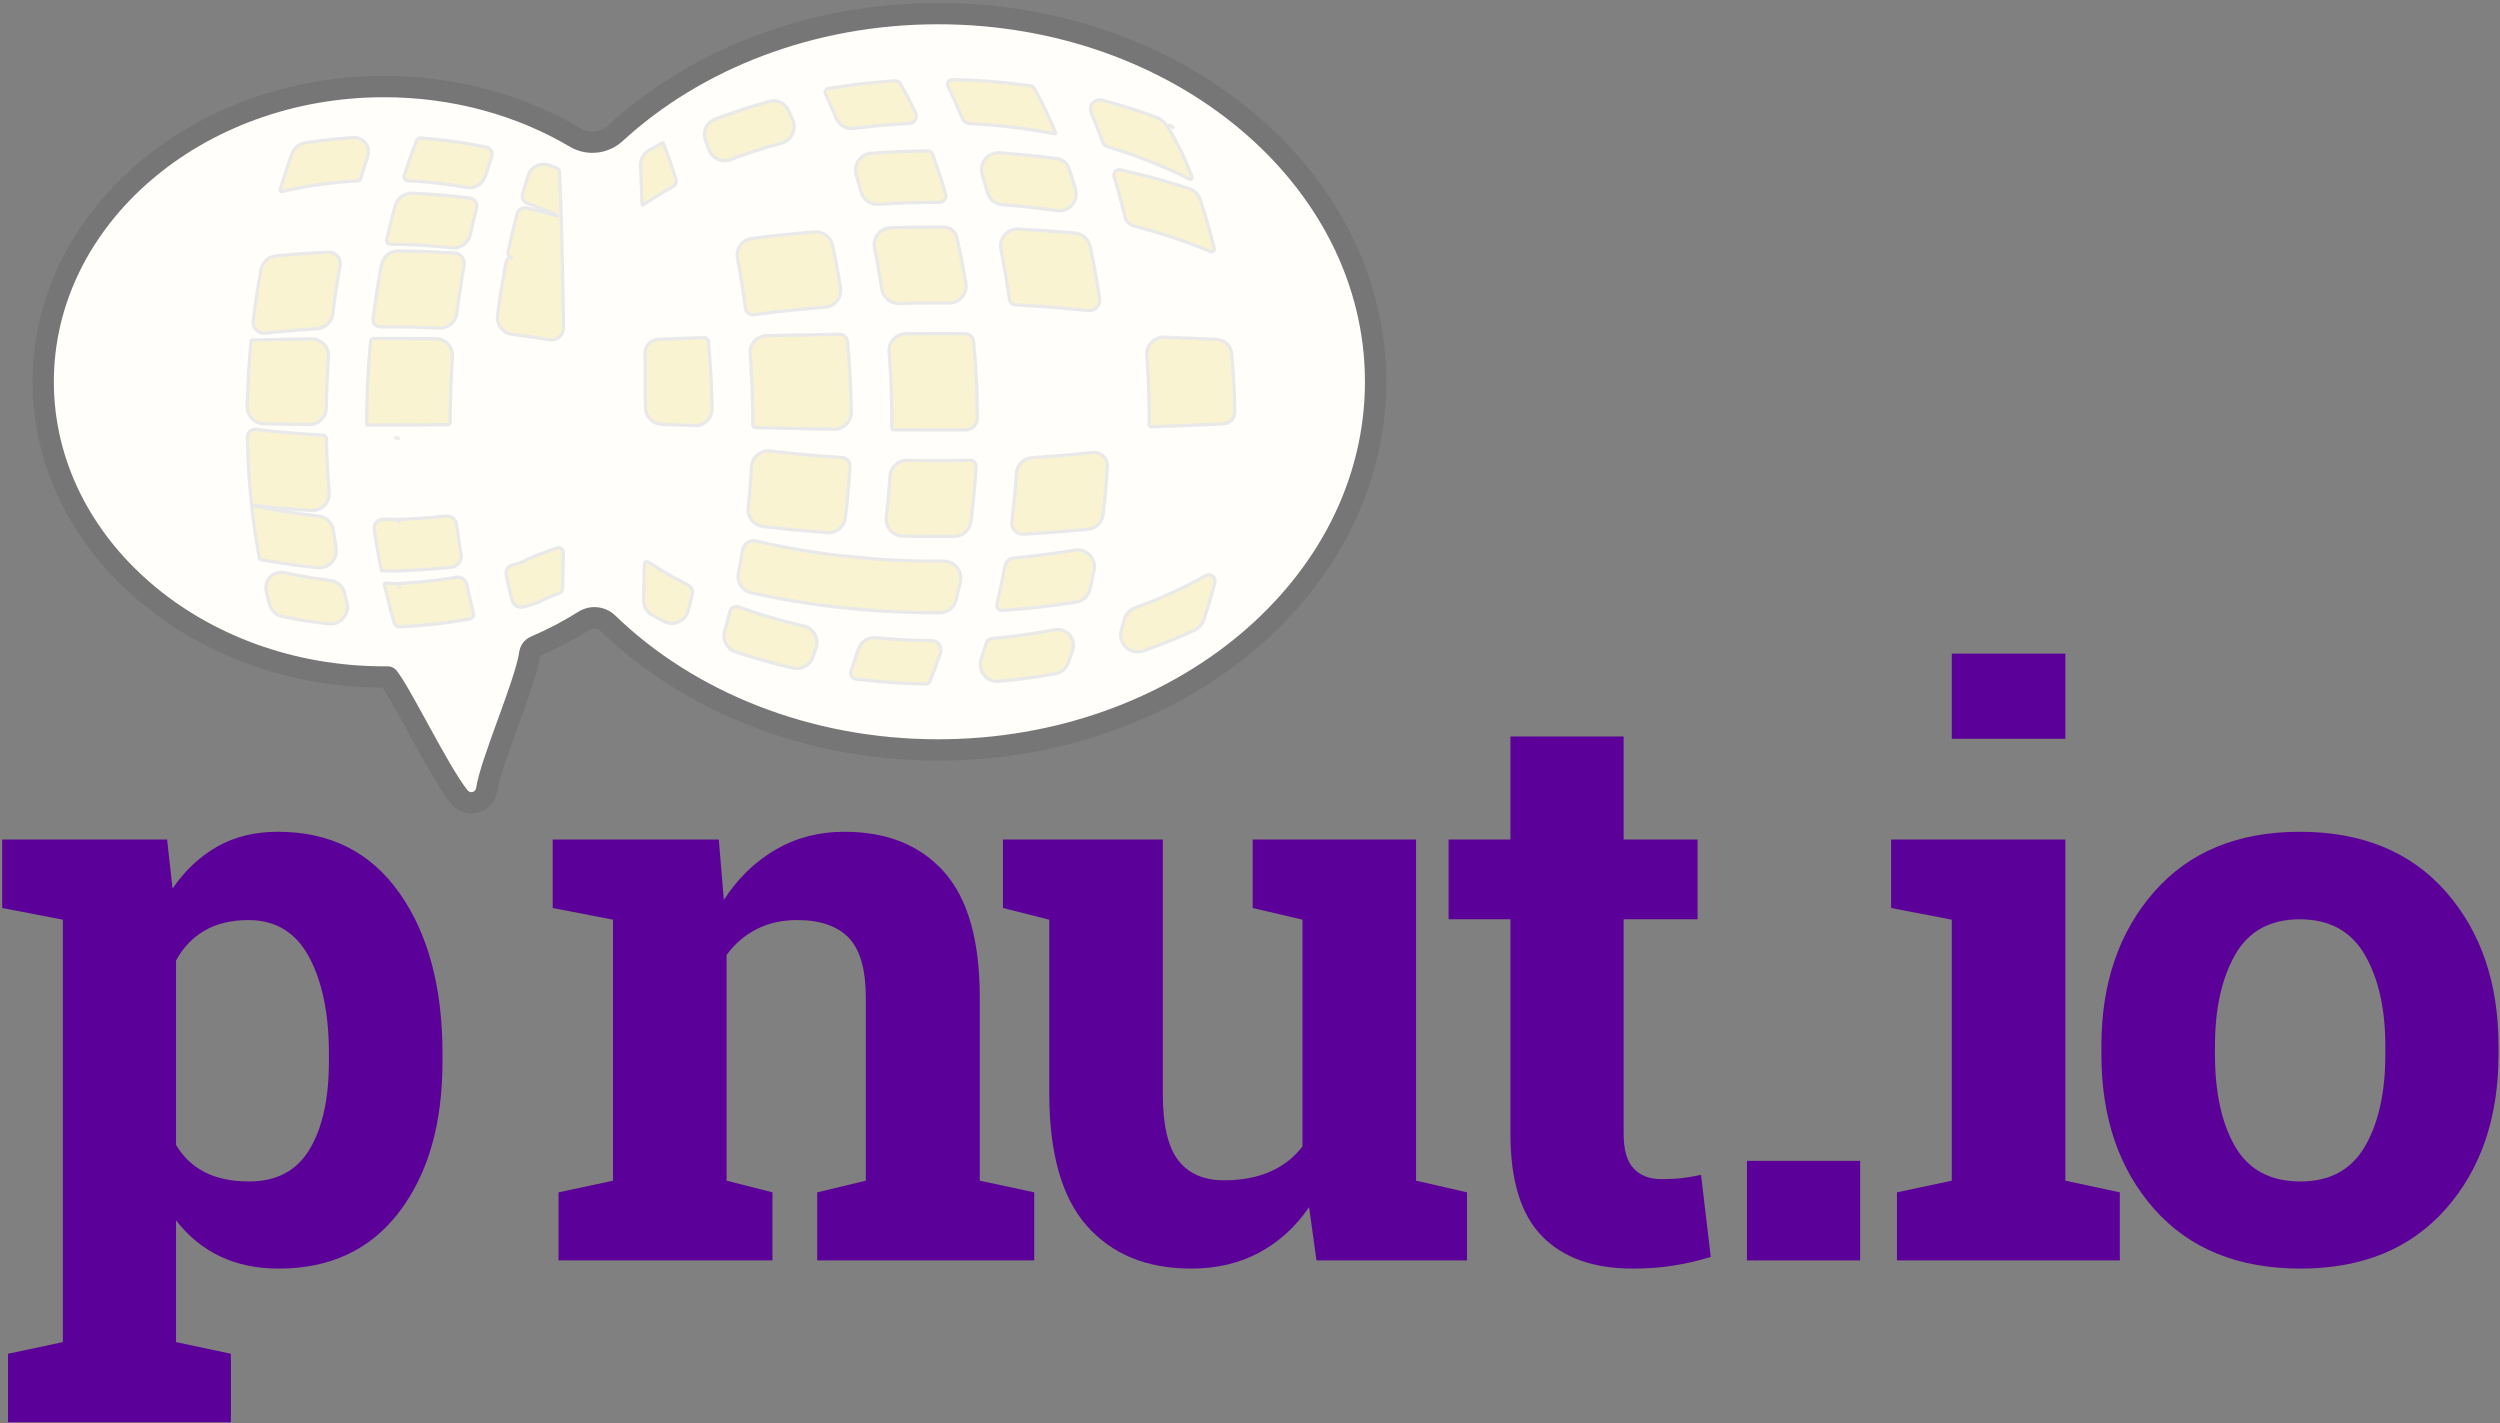 <?xml version="1.0" encoding="UTF-8" standalone="no"?><!DOCTYPE svg PUBLIC "-//W3C//DTD SVG 1.1//EN" "http://www.w3.org/Graphics/SVG/1.1/DTD/svg11.dtd"><svg width="100%" height="100%" viewBox="0 0 757 431" version="1.1" xmlns="http://www.w3.org/2000/svg" xmlns:xlink="http://www.w3.org/1999/xlink" xml:space="preserve" style="fill-rule:evenodd;clip-rule:evenodd;stroke-linecap:round;stroke-linejoin:round;stroke-miterlimit:1.5;"><rect x="0" y="0" width="757" height="431" fill="#808080" stroke="none"/><g><g><path d="M175.117,185.256c3.563,-2.275 8.225,-1.786 11.238,1.178c23.706,22.916 58.7,37.421 97.707,37.421c71.332,0 129.244,-48.506 129.244,-108.253c0,-59.746 -57.912,-108.253 -129.244,-108.253c-37.842,0 -71.907,13.652 -95.553,35.392c-4.381,4.012 -10.869,4.689 -15.984,1.669c-16.014,-9.454 -35.385,-14.968 -56.238,-14.968c-55.181,0 -99.981,38.607 -99.981,86.16c0,47.553 44.8,86.161 99.981,86.161c0.364,0 0.728,-0.002 1.091,-0.005c1.062,-0.01 2.068,0.473 2.725,1.306c4.526,5.744 15.307,28.42 21.476,36.248c0.362,0.46 0.963,0.659 1.527,0.508c0.565,-0.151 0.985,-0.625 1.069,-1.203c1.278,-8.821 11.797,-32.508 13.065,-41.271c0.296,-2.039 1.635,-3.776 3.532,-4.58c5.039,-2.157 9.835,-4.675 14.345,-7.51Z" style="fill:none;stroke:#767676;stroke-width:12.92px;"/><path d="M175.117,185.256c3.563,-2.275 8.225,-1.786 11.238,1.178c23.706,22.916 58.7,37.421 97.707,37.421c71.332,0 129.244,-48.506 129.244,-108.253c0,-59.746 -57.912,-108.253 -129.244,-108.253c-37.842,0 -71.907,13.652 -95.553,35.392c-4.381,4.012 -10.869,4.689 -15.984,1.669c-16.014,-9.454 -35.385,-14.968 -56.238,-14.968c-55.181,0 -99.981,38.607 -99.981,86.16c0,47.553 44.8,86.161 99.981,86.161c0.364,0 0.728,-0.002 1.091,-0.005c1.062,-0.01 2.068,0.473 2.725,1.306c4.526,5.744 15.307,28.42 21.476,36.248c0.362,0.46 0.963,0.659 1.527,0.508c0.565,-0.151 0.985,-0.625 1.069,-1.203c1.278,-8.821 11.797,-32.508 13.065,-41.271c0.296,-2.039 1.635,-3.776 3.532,-4.58c5.039,-2.157 9.835,-4.675 14.345,-7.51Z" style="fill:#fffefb;"/><g><path d="M265.272,193.1c-2.416,-0.247 -4.672,1.24 -5.398,3.558c-0.692,2.197 -1.421,4.383 -2.187,6.556c-0.184,0.518 -0.122,1.092 0.167,1.559c0.289,0.468 0.774,0.78 1.32,0.848c0,0 0,0 0,0c7.034,0.873 14.114,1.365 21.201,1.492c0.519,0.009 0.99,-0.304 1.183,-0.786c0,0 0,-0.001 0,-0.001c1.149,-2.87 2.225,-5.769 3.229,-8.692c0,-0.001 0,-0.001 0,-0.001c0.285,-0.83 0.154,-1.746 -0.352,-2.462c-0.506,-0.716 -1.326,-1.146 -2.203,-1.155c-0.272,-0.002 -0.544,-0.005 -0.816,-0.009c-5.391,-0.074 -10.779,-0.374 -16.144,-0.907Z" style="fill:#faf3d2;stroke:#e9e9e9;stroke-width:1px;stroke-linecap:butt;stroke-miterlimit:1.414;"/><path d="M297.098,199.622c-0.542,1.637 -0.223,3.437 0.849,4.787c1.072,1.35 2.752,2.069 4.469,1.912c1.762,-0.159 3.522,-0.342 5.278,-0.548c3.975,-0.468 7.935,-1.056 11.873,-1.769c1.787,-0.327 3.266,-1.577 3.886,-3.284c0.373,-1.026 0.736,-2.054 1.09,-3.086c0.079,-0.229 0.157,-0.458 0.234,-0.686c0.55,-1.618 0.197,-3.405 -0.926,-4.693c-1.122,-1.287 -2.845,-1.88 -4.522,-1.555c0,0 -0.001,0 -0.001,0c-6.271,1.214 -12.607,2.085 -18.971,2.631c0,0 0,0 0,0c-0.795,0.069 -1.468,0.614 -1.699,1.378c-0.5,1.644 -1.019,3.282 -1.56,4.913Z" style="fill:#faf3d2;stroke:#e9e9e9;stroke-width:1px;stroke-linecap:butt;stroke-miterlimit:1.414;"/><path d="M223.714,183.793c-0.552,-0.201 -1.163,-0.159 -1.682,0.115c-0.519,0.275 -0.897,0.757 -1.041,1.326c-0.355,1.405 -0.725,2.806 -1.109,4.203c-0.153,0.558 -0.309,1.115 -0.467,1.671c-0.742,2.62 0.699,5.362 3.278,6.237c0.281,0.096 0.563,0.191 0.846,0.285c4.847,1.621 9.768,3.022 14.739,4.214c0.627,0.151 1.255,0.298 1.884,0.442c2.537,0.582 5.107,-0.834 5.969,-3.29c0.16,-0.454 0.318,-0.908 0.474,-1.362c0.166,-0.486 0.331,-0.972 0.494,-1.459c0.459,-1.37 0.318,-2.87 -0.39,-4.129c-0.707,-1.26 -1.914,-2.162 -3.322,-2.483c-0.684,-0.155 -1.367,-0.314 -2.049,-0.478c-5.967,-1.431 -11.858,-3.187 -17.623,-5.292c-0.001,0 -0.001,0 -0.001,0Z" style="fill:#faf3d2;stroke:#e9e9e9;stroke-width:1px;stroke-linecap:butt;stroke-miterlimit:1.414;"/><path d="M339.533,190.892c-0.516,1.833 0.029,3.8 1.413,5.106c1.384,1.306 3.38,1.735 5.179,1.114c3.299,-1.142 6.564,-2.385 9.784,-3.734c1.978,-0.828 3.939,-1.697 5.881,-2.608c1.251,-0.589 2.21,-1.659 2.659,-2.967c1.275,-3.748 2.412,-7.543 3.414,-11.373c0.19,-0.735 -0.077,-1.513 -0.68,-1.975c-0.602,-0.463 -1.423,-0.52 -2.084,-0.146c-0.001,0 -0.001,0 -0.002,0c-6.1,3.455 -12.489,6.394 -19.045,8.874c-0.795,0.301 -1.593,0.595 -2.394,0.883c-1.581,0.568 -2.783,1.877 -3.214,3.501c-0.165,0.624 -0.334,1.248 -0.505,1.87c-0.133,0.486 -0.269,0.971 -0.406,1.455Z" style="fill:#faf3d2;stroke:#e9e9e9;stroke-width:1px;stroke-linecap:butt;stroke-miterlimit:1.414;"/><path d="M196.315,170.214c-0.233,-0.153 -0.531,-0.167 -0.777,-0.037c-0.247,0.129 -0.403,0.383 -0.409,0.661c-0.004,0.202 -0.008,0.403 -0.012,0.604c-0.069,3.396 -0.152,6.791 -0.252,10.186c-0.057,1.906 0.95,3.686 2.615,4.617c1.184,0.657 2.378,1.298 3.581,1.922c1.374,0.713 2.998,0.765 4.415,0.141c1.416,-0.624 2.474,-1.857 2.876,-3.352c0.456,-1.697 0.888,-3.4 1.298,-5.108c0.254,-1.064 -0.256,-2.162 -1.232,-2.655c0,0 0,0 0,0c-4.159,-2.1 -8.209,-4.419 -12.103,-6.978c0,-0.001 0,-0.001 0,-0.001Z" style="fill:#faf3d2;stroke:#e9e9e9;stroke-width:1px;stroke-linecap:butt;stroke-miterlimit:1.414;"/><path d="M119.343,188.527c0.228,0.786 0.963,1.313 1.78,1.276c0,0 0,0 0,0c0.988,-0.044 1.975,-0.101 2.962,-0.168c1.16,-0.078 2.319,-0.168 3.477,-0.27c1.571,-0.137 3.14,-0.295 4.706,-0.474c1.491,-0.171 2.98,-0.362 4.465,-0.579c0.824,-0.12 1.646,-0.25 2.468,-0.385c1.021,-0.167 2.041,-0.344 3.06,-0.528c0,0 0,0 0,0c0.383,-0.07 0.72,-0.295 0.93,-0.623c0.21,-0.328 0.275,-0.728 0.178,-1.105c-0.734,-2.875 -1.407,-5.765 -2.022,-8.668c-0.312,-1.481 -1.738,-2.452 -3.231,-2.197c0,-0.001 0,0 0,0c-1.158,0.197 -2.317,0.384 -3.48,0.552c-1.285,0.185 -2.573,0.349 -3.863,0.497c-1.449,0.167 -2.901,0.312 -4.355,0.44c-1.491,0.13 -2.984,0.242 -4.479,0.328c-0.631,0.037 -1.263,0.069 -1.895,0.093c-0.476,0.018 -0.953,0.033 -1.43,0.036c-0.002,0 -0.003,0 -0.005,0c0,0 0,0 0,0c-0.002,0 -0.003,-0.001 -0.005,-0.001c-0.176,-0.036 -0.224,-0.047 -0.401,-0.075c-0.175,-0.028 -0.351,-0.048 -0.528,-0.063c-0.392,-0.033 -0.786,-0.033 -1.178,-0.004c0,0 0,0 0,0c-0.048,0.004 -0.092,0.028 -0.121,0.067c-0.029,0.039 -0.039,0.088 -0.029,0.135c0.882,3.934 1.879,7.843 2.996,11.716Z" style="fill:#faf3d2;stroke:#e9e9e9;stroke-width:1px;stroke-linecap:butt;stroke-miterlimit:1.414;"/><path d="M86.252,173.416c-1.579,-0.355 -3.23,0.129 -4.368,1.28c-1.138,1.151 -1.603,2.807 -1.231,4.382c0.308,1.296 0.627,2.59 0.958,3.88c0.487,1.88 1.997,3.322 3.898,3.722c2.596,0.541 5.208,1.009 7.83,1.408c2.06,0.313 4.127,0.582 6.199,0.808c1.653,0.182 3.292,-0.453 4.392,-1.701c1.1,-1.248 1.524,-2.953 1.137,-4.571c-0.232,-0.972 -0.458,-1.944 -0.677,-2.919c-0.476,-2.127 -2.248,-3.719 -4.414,-3.965c-4.611,-0.535 -9.194,-1.307 -13.723,-2.324c0,0 -0.001,0 -0.001,0Z" style="fill:#faf3d2;stroke:#e9e9e9;stroke-width:1px;stroke-linecap:butt;stroke-miterlimit:1.414;"/><path d="M301.859,182.939c-0.117,0.482 0.003,0.991 0.323,1.369c0.32,0.379 0.801,0.583 1.296,0.548c0,0 0.001,0 0.001,0c6.347,-0.447 12.678,-1.119 18.975,-2.03c1.14,-0.165 2.278,-0.338 3.415,-0.519c2.051,-0.326 3.701,-1.86 4.175,-3.882c0.446,-1.921 0.865,-3.849 1.256,-5.783c0.334,-1.652 -0.168,-3.363 -1.343,-4.573c-1.174,-1.21 -2.869,-1.763 -4.531,-1.478c-6.097,1.027 -12.236,1.803 -18.394,2.352c-0.001,0 -0.001,0 -0.001,0c-1.362,0.121 -2.475,1.136 -2.722,2.481c-0.714,3.859 -1.53,7.699 -2.45,11.515Z" style="fill:#faf3d2;stroke:#e9e9e9;stroke-width:1px;stroke-linecap:butt;stroke-miterlimit:1.414;"/><path d="M155.068,181.759c0.183,0.727 0.651,1.35 1.299,1.728c0.647,0.378 1.419,0.48 2.142,0.283c0,0 0,0 0,0c0.938,-0.256 1.873,-0.522 2.801,-0.812c0.331,-0.104 0.661,-0.212 0.988,-0.327c0.287,-0.101 0.571,-0.207 0.851,-0.326c0.135,-0.057 0.268,-0.116 0.399,-0.179c0.036,-0.018 0.072,-0.035 0.108,-0.053c0.04,-0.02 0.079,-0.04 0.118,-0.06c0.149,-0.079 0.297,-0.159 0.447,-0.237c0.004,-0.002 0.008,-0.004 0.013,-0.007c1.625,-0.838 3.336,-1.493 5.05,-2.124l0.004,-0.002c0.624,-0.228 1.045,-0.814 1.063,-1.478c0.002,-0.108 0.005,-0.215 0.008,-0.323c0.093,-3.495 0.168,-6.991 0.23,-10.487c0,0 0,0 0,0c0.009,-0.493 -0.227,-0.959 -0.63,-1.243c-0.403,-0.285 -0.921,-0.351 -1.382,-0.177c-0.13,0.049 -0.26,0.097 -0.39,0.145c-1.058,0.394 -2.122,0.772 -3.182,1.159c-0.002,0 -0.004,0.001 -0.006,0.002c-0.238,0.087 -0.477,0.175 -0.715,0.263c-0.003,0.001 -0.006,0.002 -0.009,0.004c-1.134,0.422 -2.261,0.859 -3.372,1.337c-0.915,0.394 -1.817,0.815 -2.701,1.272c-0.19,0.099 -0.388,0.182 -0.592,0.249c0,0 0,0 0,0c-0.002,0 -0.004,0.001 -0.006,0.002c-0.841,0.271 -1.694,0.511 -2.547,0.743c0,0 0,0 0,0.001c-1.262,0.343 -2.037,1.609 -1.771,2.889c0.544,2.598 1.137,5.185 1.782,7.758Z" style="fill:#faf3d2;stroke:#e9e9e9;stroke-width:1px;stroke-linecap:butt;stroke-miterlimit:1.414;"/><path d="M250.85,183.521c5.854,0.724 12.468,1.238 12.468,1.238c6.745,0.509 13.51,0.763 20.274,0.774c0.321,0.001 0.641,0.001 0.961,0c2.341,-0.003 4.38,-1.594 4.952,-3.864c0.457,-1.831 0.889,-3.668 1.295,-5.511c0.334,-1.518 -0.041,-3.105 -1.019,-4.313c-0.978,-1.208 -2.452,-1.906 -4.007,-1.896c-2.044,0.012 -4.089,0.001 -6.134,-0.033c-4.363,-0.073 -8.725,-0.253 -13.079,-0.546c-0.042,-0.003 -0.084,-0.006 -0.126,-0.01l-12.165,-1.123c-0.042,-0.005 -0.085,-0.009 -0.128,-0.013c-1.13,-0.133 -2.26,-0.275 -3.389,-0.424c-4.906,-0.649 -9.792,-1.451 -14.645,-2.42c-2.374,-0.474 -4.74,-0.988 -7.096,-1.544c-0.924,-0.219 -1.898,-0.045 -2.688,0.482c-0.79,0.527 -1.326,1.359 -1.478,2.297c-0.001,0 -0.001,0 -0.001,0c-0.382,2.35 -0.802,4.695 -1.259,7.032c-0.518,2.636 1.155,5.205 3.774,5.798c0,0.001 0,0.001 0.001,0.001c5.918,1.341 11.89,2.439 17.894,3.319c1.862,0.273 3.727,0.525 5.595,0.756Z" style="fill:#faf3d2;stroke:#e9e9e9;stroke-width:1px;stroke-linecap:butt;stroke-miterlimit:1.414;"/><path d="M120.853,177.668c0.031,0.018 0.061,0.038 0.091,0.058c0.038,0.027 0.086,0.06 0.086,0.06c0,0 -0.001,-0.001 -0.004,-0.002c-0.044,-0.031 -0.09,-0.061 -0.136,-0.09c-0.016,-0.01 -0.033,-0.021 -0.047,-0.029c0,-0.001 0,-0.001 0,-0.001c0,-0.001 0.001,-0.001 0.001,-0.001c0.003,0.002 0.006,0.004 0.009,0.005Z" style="fill:#faf3d2;stroke:#e9e9e9;stroke-width:1px;stroke-linecap:butt;stroke-miterlimit:1.414;"/><path d="M115.478,172.738c0.013,0.065 0.071,0.113 0.138,0.113c0,0 0,0 0,0c0.112,0 0.224,0 0.335,0.001c0.123,0 0.401,0.002 0.558,-0.002c0.06,-0.002 0.119,-0.004 0.179,-0.007c0.011,0 0.022,-0.001 0.033,-0.001c0,0 0,0 0,0c0.025,-0.001 0.05,-0.001 0.074,0.001l0.1,0.009c0.121,0.01 0.125,0.01 0.237,0.018c0.02,0.001 0.039,0.003 0.059,0.004c0.606,0.033 1.214,0.034 1.821,0.027c0.691,-0.007 1.382,-0.025 2.073,-0.048c2,-0.065 4,-0.168 5.998,-0.292c1.697,-0.106 3.394,-0.229 5.089,-0.371c1.481,-0.125 2.962,-0.264 4.44,-0.421c0.001,0 0.001,0 0.001,0c0.933,-0.1 1.783,-0.581 2.35,-1.329c0.566,-0.748 0.798,-1.697 0.64,-2.622c-0.499,-2.962 -0.939,-5.935 -1.322,-8.914c-0.207,-1.635 -1.684,-2.803 -3.323,-2.628c0,-0.001 0,-0.001 0,-0.001c-2.688,0.288 -5.384,0.508 -8.082,0.686c-1.628,0.107 -3.257,0.197 -4.887,0.266c-0.637,0.027 -1.274,0.051 -1.912,0.069c-0.511,0.014 -1.022,0.025 -1.533,0.027c-0.002,0 -0.005,0 -0.008,0c0,0 0,0 0,0c-0.012,0 -0.025,-0.001 -0.037,-0.003c-0.002,0 -0.003,0 -0.004,-0.001c-0.039,-0.006 -0.077,-0.012 -0.115,-0.018c-0.025,-0.004 -0.055,-0.008 -0.079,-0.012c-0.042,-0.006 -0.084,-0.012 -0.127,-0.017c-0.236,-0.028 -0.471,-0.051 -0.709,-0.061c-0.302,-0.014 -0.604,-0.011 -0.906,0.006c-0.186,0.009 -0.371,0.026 -0.556,0.045c-0.003,0.001 -0.006,0.001 -0.009,0.001c-0.006,0.001 -0.018,0.002 -0.029,0.004c-0.023,0.002 -0.046,0.003 -0.069,0.003c-0.001,0 -0.001,0 -0.001,0c-0.751,-0.002 -1.465,0.322 -1.958,0.888c-0.493,0.566 -0.717,1.318 -0.613,2.061c0.596,4.193 1.312,8.369 2.154,12.519Z" style="fill:#faf3d2;stroke:#e9e9e9;stroke-width:1px;stroke-linecap:butt;stroke-miterlimit:1.414;"/><path d="M77.634,129.997c-0.703,-0.087 -1.41,0.136 -1.935,0.611c-0.526,0.475 -0.82,1.154 -0.806,1.863c0,0 0,0 0,0.001c0.06,2.925 0.173,5.849 0.341,8.769c0.143,2.502 0.326,5.002 0.55,7.498c0.607,6.766 1.515,13.509 2.744,20.193c0.048,0.26 0.251,0.465 0.512,0.514c0,0 0,0 0,0c4.052,0.77 8.131,1.401 12.225,1.902c1.646,0.202 3.295,0.383 4.946,0.543c1.577,0.154 3.137,-0.432 4.223,-1.588c1.085,-1.155 1.574,-2.748 1.322,-4.314c-0.285,-1.774 -0.548,-3.552 -0.79,-5.332c-0.315,-2.339 -2.19,-4.159 -4.537,-4.404c-1.283,-0.134 -2.565,-0.281 -3.845,-0.442c-5.28,-0.664 -10.532,-1.561 -15.725,-2.724c-0.001,0 -0.001,0 -0.002,0c-0.014,-0.004 -0.023,-0.018 -0.02,-0.033c0.002,-0.015 0.016,-0.025 0.031,-0.023c4.322,0.503 8.656,0.91 12.995,1.232c1.467,0.109 2.934,0.209 4.402,0.299c1.485,0.091 2.937,-0.469 3.976,-1.534c1.039,-1.065 1.562,-2.53 1.433,-4.012c-0.211,-2.448 -0.386,-4.899 -0.523,-7.352c-0.167,-2.977 -0.281,-5.958 -0.342,-8.94c0,0 0,0 0,0c-0.011,-0.51 -0.413,-0.925 -0.922,-0.953c-0.163,-0.009 -0.326,-0.018 -0.488,-0.027c-5.508,-0.307 -11.008,-0.754 -16.49,-1.363c-1.092,-0.122 -2.184,-0.249 -3.275,-0.384Z" style="fill:#faf3d2;stroke:#e9e9e9;stroke-width:1px;stroke-linecap:butt;stroke-miterlimit:1.414;"/><path d="M166.515,102.918c1.056,0.12 2.113,-0.22 2.901,-0.933c0.788,-0.713 1.231,-1.73 1.217,-2.793c-0.052,-3.832 -0.113,-7.664 -0.183,-11.496c-0.095,-5.12 -0.206,-10.241 -0.341,-15.36c-0.113,-4.312 -0.242,-8.623 -0.396,-12.934c-0.087,-2.435 -0.182,-4.871 -0.289,-7.305c-0.024,-0.537 -0.361,-1.009 -0.861,-1.205c0,0 0,0 0,0c-0.746,-0.292 -1.494,-0.577 -2.245,-0.855c-1.255,-0.466 -2.645,-0.4 -3.849,0.184c-1.204,0.584 -2.117,1.634 -2.528,2.907c-0.001,0 -0.001,0 -0.001,0c-0.59,1.825 -1.153,3.659 -1.692,5.5c-0.365,1.255 0.315,2.575 1.548,3.006c0,0 0,0 0,0c2.274,0.795 4.524,1.661 6.742,2.601c0.725,0.307 1.446,0.622 2.163,0.945c0.001,0 0.002,0 0.002,0c0.044,0.021 0.065,0.072 0.048,0.118c-0.017,0.046 -0.067,0.071 -0.114,0.057c-0.177,-0.051 -0.353,-0.102 -0.53,-0.152c-2.841,-0.81 -5.704,-1.539 -8.584,-2.192c-1.324,-0.298 -2.646,0.507 -2.988,1.819c0,0.001 0,0.001 0,0.001c-0.993,3.809 -1.887,7.644 -2.687,11.498c-0.152,0.734 0.316,1.454 1.048,1.614c0.001,0 0.002,0 0.002,0.001c0.036,0.009 0.058,0.044 0.052,0.08c-0.007,0.036 -0.041,0.061 -0.077,0.057c0,0 -0.001,0 -0.001,0c-0.764,-0.087 -1.467,0.428 -1.614,1.183c-0.245,1.259 -0.481,2.519 -0.706,3.782c-0.74,4.139 -1.376,8.298 -1.908,12.469c-0.169,1.347 0.203,2.706 1.036,3.777c0.833,1.072 2.058,1.768 3.405,1.936c1.352,0.169 2.704,0.348 4.054,0.538c2.436,0.342 4.867,0.72 7.291,1.14c0.028,0.005 0.056,0.009 0.084,0.012c0.001,0 0.001,0 0.001,0Z" style="fill:#faf3d2;stroke:#e9e9e9;stroke-width:1px;stroke-linecap:butt;stroke-miterlimit:1.414;"/><path d="M274.723,139.387c-2.737,-0.056 -5.033,2.053 -5.208,4.785c-0.275,4.151 -0.655,8.295 -1.145,12.426c-0.173,1.432 0.267,2.871 1.212,3.961c0.944,1.091 2.306,1.731 3.748,1.764c3.719,0.083 7.44,0.122 11.16,0.118c1.492,-0.001 2.984,-0.009 4.476,-0.024c2.545,-0.025 4.684,-1.918 5.019,-4.441c0.402,-3.07 0.742,-6.149 1.018,-9.232c0.224,-2.496 0.408,-4.996 0.551,-7.498c0,0 0,0 0,0c0.028,-0.492 -0.15,-0.973 -0.492,-1.327c-0.342,-0.355 -0.817,-0.55 -1.309,-0.539c-3.675,0.076 -7.352,0.108 -11.028,0.098c-2.667,-0.008 -5.335,-0.038 -8.002,-0.091Z" style="fill:#faf3d2;stroke:#e9e9e9;stroke-width:1px;stroke-linecap:butt;stroke-miterlimit:1.414;"/><path d="M306.389,157.945c-0.126,0.996 0.196,1.996 0.879,2.73c0.684,0.735 1.658,1.128 2.66,1.074c0,0 0,0 0,0c6.52,-0.353 13.032,-0.845 19.529,-1.495c2.377,-0.24 4.27,-2.095 4.56,-4.467c0.284,-2.344 0.532,-4.692 0.743,-7.043c0.224,-2.496 0.407,-4.996 0.55,-7.498c0,0 0,0 0,0c0.068,-1.18 -0.388,-2.331 -1.245,-3.145c-0.857,-0.814 -2.03,-1.209 -3.205,-1.081c-0.815,0.09 -1.63,0.176 -2.445,0.26c-5.284,0.545 -10.579,0.98 -15.88,1.315c-2.577,0.161 -4.631,2.216 -4.788,4.793c-0.306,4.865 -0.757,9.72 -1.358,14.557Z" style="fill:#faf3d2;stroke:#e9e9e9;stroke-width:1px;stroke-linecap:butt;stroke-miterlimit:1.414;"/><path d="M233.29,136.562c-1.406,-0.171 -2.821,0.249 -3.906,1.16c-1.085,0.912 -1.743,2.232 -1.818,3.647c-0.226,4.147 -0.558,8.289 -0.998,12.419c-0.303,2.786 1.692,5.296 4.474,5.63c2.123,0.255 4.248,0.49 6.374,0.709c4.361,0.45 8.73,0.828 13.103,1.14c2.707,0.191 5.092,-1.765 5.433,-4.456c0.338,-2.684 0.628,-5.374 0.869,-8.067c0.224,-2.496 0.408,-4.996 0.551,-7.498c0,0 0,0 0,0c0.08,-1.399 -0.984,-2.6 -2.383,-2.689c-4.422,-0.286 -8.84,-0.642 -13.251,-1.073c-2.819,-0.275 -5.636,-0.582 -8.448,-0.922Z" style="fill:#faf3d2;stroke:#e9e9e9;stroke-width:1px;stroke-linecap:butt;stroke-miterlimit:1.414;"/><path d="M120.597,157.961c0.041,0.017 0.081,0.035 0.121,0.056c0.042,0.021 0.092,0.046 0.092,0.046c0,0 0,0 0,0c-0.053,-0.026 -0.106,-0.052 -0.159,-0.076c-0.019,-0.009 -0.038,-0.018 -0.054,-0.025c-0.001,0 -0.001,-0.001 -0.001,-0.001c0,0 0.001,-0.001 0.001,0c0,0 0,0 0,0Z" style="fill:#faf3d2;stroke:#e9e9e9;stroke-width:1px;stroke-linecap:butt;stroke-miterlimit:1.414;"/><path d="M120.499,132.692c0.04,0.01 0.079,0.022 0.119,0.034c0.008,0.003 0.017,0.006 0.025,0.008c0,0 0,0 0,0.001c0,0 0,0 -0.001,0c-0.037,-0.011 -0.108,-0.031 -0.16,-0.046c-0.001,0 -0.001,0 -0.001,-0.001c0,0 0.001,0 0.001,0c0.006,0.001 0.011,0.003 0.017,0.004Z" style="fill:#faf3d2;stroke:#e9e9e9;stroke-width:1px;stroke-linecap:butt;stroke-miterlimit:1.414;"/><path d="M119.839,132.524c0.031,0.005 0.061,0.012 0.092,0.02c0.011,0.003 0.023,0.006 0.036,0.009c0.001,0.001 0.001,0.001 0.001,0.002c0,0 -0.001,0.001 -0.002,0.001c-0.045,-0.011 -0.092,-0.022 -0.12,-0.029c-0.015,-0.004 -0.031,-0.007 -0.047,-0.011c-0.009,-0.001 -0.016,-0.003 -0.016,-0.003c0.019,0.004 0.037,0.007 0.056,0.011Z" style="fill:#faf3d2;stroke:#e9e9e9;stroke-width:1px;stroke-linecap:butt;stroke-miterlimit:1.414;"/><path d="M294.78,103.342c-0.126,-1.299 -1.214,-2.291 -2.519,-2.296c-2.174,-0.007 -4.348,-0.011 -6.522,-0.014c-0.002,0 -0.003,0 -0.004,0c-0.853,0 -1.707,0 -2.561,0c0,0 -0.001,0 -0.002,0c-2.955,0.002 -5.911,0.009 -8.866,0.021c-1.423,0.006 -2.779,0.604 -3.742,1.651c-0.963,1.047 -1.447,2.448 -1.335,3.866c0.08,0.996 0.154,1.993 0.222,2.99c0.432,6.328 0.639,12.671 0.611,19.014c-0.001,0.375 -0.004,0.75 -0.007,1.125c-0.001,0.114 0.043,0.225 0.124,0.306c0.08,0.082 0.19,0.128 0.304,0.129c0,0 0,0 0,0c7.3,0.042 14.6,0.05 21.901,0.024c0,0 0,0 0,0c1.972,-0.007 3.566,-1.611 3.56,-3.583c-0.008,-2.139 -0.043,-4.277 -0.106,-6.415c-0.166,-5.615 -0.52,-11.225 -1.058,-16.817c0,-0.001 0,-0.001 0,-0.001Z" style="fill:#faf3d2;stroke:#e9e9e9;stroke-width:1px;stroke-linecap:butt;stroke-miterlimit:1.414;"/><path d="M256.598,103.342c-0.117,-1.213 -1.144,-2.134 -2.363,-2.118c-5.759,0.075 -11.518,0.174 -17.276,0.299c-1.609,0.035 -3.219,0.072 -4.829,0.111c-1.402,0.035 -2.729,0.643 -3.669,1.684c-0.941,1.041 -1.413,2.422 -1.305,3.821c0.062,0.807 0.121,1.613 0.176,2.421c0.433,6.328 0.639,12.671 0.612,19.014c0,0 0,0 0,0.001c-0.002,0.494 0.391,0.899 0.884,0.912c5.81,0.152 11.621,0.276 17.432,0.374c2.102,0.036 4.203,0.068 6.305,0.097c1.378,0.019 2.706,-0.519 3.682,-1.492c0.976,-0.973 1.518,-2.299 1.503,-3.677c-0.017,-1.543 -0.049,-3.086 -0.094,-4.629c-0.166,-5.615 -0.52,-11.225 -1.058,-16.817c0,-0.001 0,-0.001 0,-0.001Z" style="fill:#faf3d2;stroke:#e9e9e9;stroke-width:1px;stroke-linecap:butt;stroke-miterlimit:1.414;"/><path d="M352.524,102.119c-1.452,-0.05 -2.858,0.52 -3.864,1.569c-1.007,1.048 -1.52,2.475 -1.411,3.924c0.049,0.649 0.096,1.298 0.14,1.948c0.433,6.328 0.639,12.671 0.612,19.014c0,0 0,0 0,0c-0.001,0.173 0.069,0.339 0.193,0.46c0.124,0.121 0.292,0.186 0.465,0.18c4.34,-0.138 8.68,-0.296 13.019,-0.477c2.929,-0.122 5.857,-0.254 8.785,-0.399c1.934,-0.097 3.445,-1.706 3.42,-3.642c0,0 0,0 0,0c-0.062,-4.858 -0.285,-9.714 -0.665,-14.558c-0.078,-0.997 -0.163,-1.994 -0.254,-2.99c-0.219,-2.398 -2.172,-4.267 -4.577,-4.382c0,0 0,0 0,0c-5.286,-0.251 -10.574,-0.464 -15.863,-0.647Z" style="fill:#faf3d2;stroke:#e9e9e9;stroke-width:1px;stroke-linecap:butt;stroke-miterlimit:1.414;"/><path d="M195.447,123.377c0.01,2.723 2.152,4.96 4.872,5.089c2.292,0.108 4.585,0.208 6.877,0.302c1.037,0.043 2.073,0.084 3.11,0.124c1.404,0.054 2.768,-0.471 3.772,-1.453c1.005,-0.981 1.561,-2.333 1.539,-3.737c-0.018,-1.181 -0.045,-2.361 -0.079,-3.542c-0.166,-5.615 -0.52,-11.225 -1.059,-16.817c0,-0.001 0,-0.001 0,-0.001c-0.063,-0.662 -0.633,-1.161 -1.298,-1.137c-4.19,0.152 -8.379,0.324 -12.567,0.52c-0.459,0.021 -0.919,0.043 -1.379,0.065c-2.204,0.106 -3.929,1.935 -3.907,4.141c0,0 0,0.001 0,0.001c0.057,5.481 0.097,10.963 0.119,16.445Z" style="fill:#faf3d2;stroke:#e9e9e9;stroke-width:1px;stroke-linecap:butt;stroke-miterlimit:1.414;"/><path d="M111.058,128.633c0.001,0.036 0.029,0.065 0.065,0.065c0,0 0,0 0,0c1.289,0.004 2.578,0.006 3.867,0.007c0.464,0 0.927,0.002 1.391,0c0.008,0 0.017,0 0.025,0c0.182,-0.001 0.364,-0.004 0.545,-0.006c0.098,-0.001 0.098,-0.001 0.195,0.003l0.12,0.003c0.02,0.001 0.04,0.001 0.06,0.001c0.119,0.002 0.237,0.003 0.356,0.004c0.006,0 0.012,0 0.018,0c0.412,0.002 0.824,0.002 1.236,0.001c0.001,0 0.003,0 0.004,0c2.702,-0.004 5.403,-0.02 8.105,-0.04c2.802,-0.021 5.603,-0.047 8.405,-0.081c0,0 0.132,-0.002 0.292,-0.004c0.312,-0.004 0.562,-0.257 0.561,-0.569c0,0 0,0 0,0c-0.006,-2.742 0.032,-5.483 0.112,-8.224c0.116,-3.913 0.318,-7.823 0.607,-11.727c0.106,-1.41 -0.377,-2.801 -1.334,-3.843c-0.957,-1.041 -2.302,-1.64 -3.717,-1.653c-6.091,-0.056 -12.182,-0.078 -18.274,-0.069c0,0 -0.261,0.001 -0.558,0.001c-0.475,0.001 -0.872,0.362 -0.917,0.835c0,0 0,0 0,0.001c-0.539,5.592 -0.893,11.202 -1.059,16.817c-0.083,2.826 -0.118,5.652 -0.105,8.478Z" style="fill:#faf3d2;stroke:#e9e9e9;stroke-width:1px;stroke-linecap:butt;stroke-miterlimit:1.414;"/><path d="M74.88,123.111c-0.051,2.814 2.182,5.14 4.996,5.205c4.576,0.102 9.153,0.182 13.73,0.242c2.818,0.036 5.135,-2.215 5.179,-5.034c0.016,-1.062 0.038,-2.124 0.067,-3.186c0.112,-4.072 0.318,-8.142 0.618,-12.204c0.107,-1.43 -0.391,-2.839 -1.373,-3.884c-0.982,-1.045 -2.358,-1.63 -3.791,-1.612c-2.623,0.033 -5.246,0.073 -7.868,0.12c-3.346,0.059 -6.691,0.13 -10.036,0.213c-0.205,0.005 -0.374,0.162 -0.394,0.366c0,0 0,0.001 0,0.001c-0.539,5.592 -0.893,11.202 -1.058,16.817c-0.03,0.985 -0.053,1.97 -0.07,2.956Z" style="fill:#faf3d2;stroke:#e9e9e9;stroke-width:1px;stroke-linecap:butt;stroke-miterlimit:1.414;"/><path d="M76.677,97.174c-0.121,1.013 0.228,2.024 0.947,2.747c0.718,0.723 1.728,1.078 2.741,0.964c0,0 0,0 0,0c3.535,-0.4 7.078,-0.731 10.626,-1.002c1.665,-0.127 3.331,-0.24 4.998,-0.341c2.464,-0.148 4.471,-2.036 4.769,-4.487c0.604,-4.907 1.346,-9.796 2.225,-14.661c0,0 0,-0.001 0,-0.001c0.185,-1.026 -0.107,-2.08 -0.794,-2.864c-0.686,-0.784 -1.693,-1.213 -2.734,-1.165c-1.323,0.062 -2.646,0.13 -3.968,0.207c-3.97,0.228 -7.936,0.526 -11.895,0.897c-2.276,0.217 -4.131,1.917 -4.545,4.165c-0.087,0.47 -0.173,0.941 -0.257,1.413c-0.838,4.688 -1.542,9.4 -2.113,14.128Z" style="fill:#faf3d2;stroke:#e9e9e9;stroke-width:1px;stroke-linecap:butt;stroke-miterlimit:1.414;"/><path d="M120.619,76.004c-2.477,-0.028 -4.618,1.723 -5.082,4.156c-0.183,0.961 -0.361,1.923 -0.533,2.886c-0.804,4.5 -1.485,9.023 -2.044,13.562c-0.072,0.593 0.114,1.189 0.511,1.636c0.397,0.446 0.967,0.701 1.565,0.699c0,0 0,0 0,0c5.988,-0.021 11.977,0.109 17.957,0.403c2.68,0.137 5.01,-1.822 5.336,-4.485c0.601,-4.842 1.334,-9.666 2.201,-14.467c0,0 0,0 0,-0.001c0.164,-0.908 -0.068,-1.842 -0.638,-2.568c-0.57,-0.725 -1.423,-1.172 -2.344,-1.227c-3.761,-0.222 -7.526,-0.383 -11.292,-0.485c-1.878,-0.05 -3.757,-0.087 -5.637,-0.109Z" style="fill:#faf3d2;stroke:#e9e9e9;stroke-width:1px;stroke-linecap:butt;stroke-miterlimit:1.414;"/><path d="M252.074,74.238c-0.545,-2.499 -2.853,-4.211 -5.402,-4.008c-3.595,0.289 -7.186,0.623 -10.772,1.006c-2.742,0.293 -5.48,0.614 -8.215,0.966c-1.397,0.181 -2.657,0.93 -3.483,2.069c-0.827,1.14 -1.147,2.57 -0.886,3.954c0.015,0.077 0.029,0.155 0.044,0.232c0.933,4.949 1.722,9.924 2.37,14.917c0,0.001 0,0.001 0,0.001c0.077,0.587 0.384,1.12 0.855,1.48c0.47,0.36 1.065,0.517 1.652,0.436c4.627,-0.629 9.268,-1.161 13.916,-1.611c2.563,-0.247 5.128,-0.47 7.695,-0.668c1.427,-0.109 2.743,-0.812 3.627,-1.937c0.885,-1.125 1.258,-2.569 1.029,-3.981c-0.194,-1.194 -0.396,-2.387 -0.606,-3.578c-0.549,-3.104 -1.156,-6.198 -1.824,-9.278Z" style="fill:#faf3d2;stroke:#e9e9e9;stroke-width:1px;stroke-linecap:butt;stroke-miterlimit:1.414;"/><path d="M308.35,69.372c-1.575,-0.079 -3.098,0.574 -4.127,1.768c-1.03,1.194 -1.451,2.796 -1.142,4.342c0.199,0.991 0.392,1.982 0.579,2.975c0.761,4.034 1.426,8.085 1.996,12.15c0.132,0.946 0.917,1.666 1.872,1.715c0,0 0,0 0,0c7.333,0.378 14.658,0.94 21.96,1.715c0,0 0.001,0 0.001,0c0.974,0.103 1.942,-0.25 2.62,-0.957c0.679,-0.707 0.993,-1.688 0.849,-2.658c-0.342,-2.307 -0.716,-4.609 -1.122,-6.906c-0.527,-2.985 -1.109,-5.962 -1.747,-8.926c-0.474,-2.185 -2.312,-3.81 -4.54,-4.01c-0.18,-0.017 -0.361,-0.033 -0.541,-0.049c-5.545,-0.493 -11.099,-0.877 -16.658,-1.159Z" style="fill:#faf3d2;stroke:#e9e9e9;stroke-width:1px;stroke-linecap:butt;stroke-miterlimit:1.414;"/><path d="M289.747,71.946c-0.424,-1.854 -2.071,-3.172 -3.974,-3.179c0,-0.001 0,-0.001 0,-0.001c-0.001,0 -0.002,0 -0.002,0c-0.72,-0.002 -1.44,-0.003 -2.16,-0.003c-0.002,0 -0.003,0 -0.005,0c-2.553,0.004 -5.105,0.025 -7.658,0.067c-2.089,0.035 -4.177,0.083 -6.265,0.145c-1.506,0.044 -2.916,0.751 -3.854,1.932c-0.937,1.18 -1.305,2.713 -1.007,4.191c0.226,1.118 0.445,2.238 0.656,3.359c0.569,3.015 1.084,6.039 1.546,9.072c0.386,2.551 2.612,4.414 5.191,4.346c4.084,-0.104 8.17,-0.153 12.255,-0.15c0.974,0.001 1.947,0.005 2.921,0.012c1.511,0.01 2.948,-0.648 3.928,-1.798c0.979,-1.15 1.4,-2.674 1.15,-4.164c-0.127,-0.754 -0.256,-1.507 -0.389,-2.259c-0.685,-3.874 -1.461,-7.733 -2.333,-11.57Z" style="fill:#faf3d2;stroke:#e9e9e9;stroke-width:1px;stroke-linecap:butt;stroke-miterlimit:1.414;"/><path d="M339.284,51.428c-0.567,-0.124 -1.158,0.062 -1.552,0.488c-0.395,0.426 -0.534,1.029 -0.367,1.585c0,0 0,0 0,0.001c1.223,4.061 2.328,8.158 3.327,12.28c0,0 0,0 0,0c0.31,1.282 1.302,2.288 2.579,2.616c3.571,0.925 7.116,1.951 10.624,3.091c4.251,1.382 8.448,2.929 12.563,4.674c0,0 0,0 0,0c0.307,0.13 0.661,0.076 0.915,-0.14c0.254,-0.216 0.365,-0.556 0.286,-0.88c-0.596,-2.438 -1.237,-4.865 -1.927,-7.278c-0.679,-2.376 -1.405,-4.738 -2.184,-7.082c-0.044,-0.133 -0.088,-0.266 -0.133,-0.398c-0.509,-1.522 -1.703,-2.717 -3.224,-3.227c-1.506,-0.503 -3.017,-0.986 -4.535,-1.451c-3.727,-1.141 -7.488,-2.17 -11.274,-3.096c-1.694,-0.415 -3.394,-0.809 -5.098,-1.183Z" style="fill:#faf3d2;stroke:#e9e9e9;stroke-width:1px;stroke-linecap:butt;stroke-miterlimit:1.414;"/><path d="M124.793,58.523c-2.375,-0.09 -4.499,1.469 -5.125,3.762c-0.233,0.847 -0.459,1.696 -0.681,2.546c-0.673,2.581 -1.3,5.174 -1.884,7.777c-0.072,0.323 0.006,0.661 0.211,0.92c0.206,0.259 0.518,0.412 0.848,0.415c0.001,0 0.001,0 0.001,0c5.191,0.049 10.38,0.303 15.55,0.772c1.049,0.096 2.097,0.2 3.144,0.313c2.597,0.28 4.987,-1.443 5.544,-3.995c0.591,-2.698 1.228,-5.386 1.91,-8.063c0.172,-0.67 0.048,-1.381 -0.34,-1.953c-0.388,-0.572 -1.003,-0.95 -1.689,-1.037c0,0 0,0 0,-0.001c-5.805,-0.741 -11.642,-1.222 -17.489,-1.456Z" style="fill:#faf3d2;stroke:#e9e9e9;stroke-width:1px;stroke-linecap:butt;stroke-miterlimit:1.414;"/><path d="M302.648,46.291c-1.674,-0.109 -3.296,0.61 -4.339,1.924c-1.043,1.314 -1.375,3.057 -0.887,4.663c0.061,0.208 0.124,0.416 0.187,0.624c0.474,1.574 0.93,3.154 1.369,4.738c0.577,2.082 2.399,3.577 4.554,3.735c4.337,0.325 8.666,0.763 12.98,1.317c1.171,0.151 2.342,0.31 3.511,0.479c1.728,0.247 3.463,-0.405 4.601,-1.729c1.138,-1.324 1.522,-3.137 1.018,-4.809c-0.294,-0.982 -0.596,-1.962 -0.905,-2.94c-0.348,-1.1 -0.706,-2.197 -1.073,-3.29c-0.533,-1.586 -1.92,-2.731 -3.577,-2.955c0,0 0,0 0,0c-5.791,-0.782 -11.609,-1.364 -17.439,-1.757Z" style="fill:#faf3d2;stroke:#e9e9e9;stroke-width:1px;stroke-linecap:butt;stroke-miterlimit:1.414;"/><path d="M194.414,61.883c0.002,0.076 0.046,0.144 0.113,0.178c0.067,0.034 0.148,0.029 0.21,-0.014c0,0 0,0 0,0c1.088,-0.742 2.19,-1.464 3.303,-2.168c1.894,-1.197 3.823,-2.34 5.781,-3.429c0.763,-0.423 1.122,-1.325 0.859,-2.157c0,0 0,0 0,0c-1.175,-3.713 -2.457,-7.394 -3.866,-11.025c0,0 0,0 0,0c-0.008,-0.021 -0.025,-0.038 -0.047,-0.046c-0.021,-0.008 -0.045,-0.007 -0.065,0.004c-1.397,0.73 -2.782,1.483 -4.153,2.259c-1.672,0.949 -2.671,2.757 -2.584,4.678c0.046,1.052 0.091,2.105 0.134,3.157c0.118,2.854 0.221,5.709 0.315,8.563Z" style="fill:#faf3d2;stroke:#e9e9e9;stroke-width:1px;stroke-linecap:butt;stroke-miterlimit:1.414;"/><path d="M282.425,46.758c-0.237,-0.648 -0.856,-1.077 -1.546,-1.069c0,0 0,0 0,0c-2.106,0.024 -4.21,0.071 -6.314,0.143c-3.596,0.122 -7.19,0.314 -10.779,0.579c-1.547,0.115 -2.959,0.928 -3.836,2.207c-0.877,1.28 -1.126,2.889 -0.676,4.374c0.05,0.17 0.102,0.34 0.153,0.51c0.463,1.54 0.91,3.085 1.34,4.635c0.651,2.342 2.86,3.903 5.285,3.733c2.73,-0.189 5.463,-0.334 8.197,-0.436c1.983,-0.074 3.966,-0.125 5.95,-0.154c0.999,-0.014 1.999,-0.023 2.998,-0.027c0.003,0 0.006,0 0.009,0c0.42,-0.001 0.84,-0.001 1.261,-0.001l0.004,0c0.611,0.002 1.188,-0.285 1.556,-0.774c0.368,-0.489 0.484,-1.123 0.313,-1.711c-0.437,-1.496 -0.89,-2.988 -1.36,-4.474c-0.8,-2.529 -1.65,-5.042 -2.555,-7.535Z" style="fill:#faf3d2;stroke:#e9e9e9;stroke-width:1px;stroke-linecap:butt;stroke-miterlimit:1.414;"/><path d="M84.857,57.376c-0.048,0.163 -0.007,0.339 0.11,0.464c0.116,0.124 0.29,0.176 0.456,0.138c0,0 0.001,0 0.001,0c7.522,-1.741 15.199,-2.803 22.907,-3.233c0,0 0,0 0,0c0.42,-0.024 0.781,-0.308 0.901,-0.712c0.67,-2.249 1.377,-4.487 2.121,-6.713c0,0 0,0 0,0c0.453,-1.353 0.203,-2.841 -0.664,-3.973c-0.868,-1.131 -2.242,-1.757 -3.665,-1.67c-0.797,0.048 -1.594,0.102 -2.39,0.162c-4.085,0.307 -8.16,0.778 -12.207,1.419c-1.827,0.294 -3.352,1.552 -3.989,3.289c-0.795,2.179 -1.547,4.374 -2.26,6.581c-0.456,1.411 -0.896,2.827 -1.321,4.248Z" style="fill:#faf3d2;stroke:#e9e9e9;stroke-width:1px;stroke-linecap:butt;stroke-miterlimit:1.414;"/><path d="M127.388,41.798c-0.537,-0.038 -1.036,0.277 -1.232,0.778c-0.001,0 -0.001,0 -0.001,0c-1.367,3.476 -2.615,6.998 -3.763,10.552c0,0 0,0 0,0c-0.115,0.358 -0.058,0.749 0.156,1.058c0.213,0.309 0.559,0.5 0.934,0.519c4.347,0.219 8.683,0.639 12.99,1.267c1.585,0.232 3.165,0.491 4.741,0.78c2.559,0.469 5.062,-1.06 5.815,-3.551c0.597,-1.969 1.22,-3.93 1.873,-5.881c0,0 0,0 0,0c0.191,-0.571 0.129,-1.196 -0.17,-1.718c-0.298,-0.522 -0.806,-0.892 -1.394,-1.017c-1.554,-0.327 -3.113,-0.628 -4.676,-0.904c-5.054,-0.892 -10.155,-1.516 -15.273,-1.883Z" style="fill:#faf3d2;stroke:#e9e9e9;stroke-width:1px;stroke-linecap:butt;stroke-miterlimit:1.414;"/><path d="M333.708,30.331c-1.028,-0.268 -2.119,0.071 -2.814,0.875c-0.695,0.803 -0.873,1.932 -0.459,2.91c-0.001,0.001 -0.001,0.002 -0.001,0.002c1.237,2.923 2.387,5.883 3.464,8.869c0,0 0,0 0,0c0.254,0.703 0.826,1.244 1.542,1.456c1.566,0.467 3.125,0.958 4.675,1.472c5.013,1.664 9.944,3.582 14.75,5.774c1.776,0.81 3.536,1.657 5.276,2.543c0.21,0.108 0.466,0.074 0.641,-0.084c0.176,-0.159 0.235,-0.41 0.149,-0.63c0,-0.001 0,-0.001 0,-0.002c-0.662,-1.694 -1.359,-3.375 -2.096,-5.038c-0.707,-1.596 -1.452,-3.175 -2.248,-4.728c-0.619,-1.209 -1.268,-2.403 -1.96,-3.571c-0.602,-1.015 -1.236,-2.012 -1.931,-2.966c-0.001,-0.001 -0.002,-0.002 -0.003,-0.003c0,0 0,0 0,0c-0.113,-0.154 -0.249,-0.287 -0.405,-0.396c-0.327,-0.228 -0.657,-0.451 -0.986,-0.675c-0.343,-0.237 -0.713,-0.43 -1.103,-0.576c-1.254,-0.47 -2.514,-0.924 -3.779,-1.363c-4.186,-1.453 -8.428,-2.74 -12.712,-3.869Z" style="fill:#faf3d2;stroke:#e9e9e9;stroke-width:1px;stroke-linecap:butt;stroke-miterlimit:1.414;"/><path d="M238.613,33.233c-0.991,-2.074 -3.323,-3.144 -5.541,-2.541c0,0 0,0 0,0c-5.632,1.53 -11.19,3.336 -16.635,5.437c0,0 0,0 0,0c-2.479,0.956 -3.736,3.721 -2.828,6.218c0.078,0.213 0.155,0.426 0.232,0.64c0.269,0.744 0.533,1.49 0.792,2.238c0.455,1.309 1.422,2.376 2.678,2.959c1.257,0.583 2.696,0.631 3.989,0.133c1.795,-0.691 3.603,-1.347 5.423,-1.968c3.286,-1.123 6.609,-2.136 9.961,-3.042c1.446,-0.39 2.649,-1.393 3.291,-2.746c0.642,-1.353 0.658,-2.92 0.044,-4.286c-0.305,-0.685 -0.617,-1.368 -0.935,-2.047c-0.156,-0.333 -0.313,-0.664 -0.471,-0.995Z" style="fill:#faf3d2;stroke:#e9e9e9;stroke-width:1px;stroke-linecap:butt;stroke-miterlimit:1.414;"/><path d="M288.363,24.104c-0.504,-0.011 -0.977,0.243 -1.246,0.668c-0.27,0.426 -0.298,0.962 -0.074,1.413c0.041,0.083 0.083,0.167 0.124,0.251c1.248,2.524 2.413,5.089 3.511,7.682c0.236,0.558 0.468,1.117 0.698,1.677c0.386,0.941 1.28,1.574 2.296,1.625c0,0 0,0 0,0c8.61,0.431 17.192,1.446 25.656,3.085c0.001,0 0.001,0 0.001,0c0.095,0.018 0.192,-0.017 0.253,-0.092c0.062,-0.075 0.077,-0.177 0.04,-0.266c-0.822,-1.993 -1.686,-3.967 -2.6,-5.919c-1.221,-2.61 -2.529,-5.18 -3.958,-7.682c0,0 0,0 0,0c-0.16,-0.281 -0.441,-0.471 -0.761,-0.517c-5.681,-0.805 -11.398,-1.359 -17.128,-1.67c-2.269,-0.123 -4.54,-0.208 -6.812,-0.255c0,0 0,0 0,0Z" style="fill:#faf3d2;stroke:#e9e9e9;stroke-width:1px;stroke-linecap:butt;stroke-miterlimit:1.414;"/><path d="M272.624,25.37c-0.35,-0.591 -1.002,-0.935 -1.688,-0.891c0,0 0,0 0,0c-6.728,0.432 -13.435,1.201 -20.083,2.321c-0.001,0 -0.001,0 -0.001,0c-0.368,0.062 -0.685,0.293 -0.857,0.623c-0.173,0.331 -0.18,0.724 -0.02,1.06c0.881,1.86 1.719,3.74 2.521,5.635c0.232,0.549 0.461,1.099 0.688,1.651c0.887,2.158 3.123,3.442 5.434,3.12c5.201,-0.71 10.433,-1.194 15.675,-1.461c0.356,-0.018 0.713,-0.036 1.07,-0.052c0.738,-0.034 1.41,-0.433 1.792,-1.066c0.382,-0.632 0.424,-1.413 0.111,-2.082c0,0 0,0 0,0c-1.221,-2.61 -2.53,-5.18 -3.958,-7.682c-0.225,-0.394 -0.453,-0.786 -0.684,-1.176Z" style="fill:#faf3d2;stroke:#e9e9e9;stroke-width:1px;stroke-linecap:butt;stroke-miterlimit:1.414;"/><path d="M355.153,38.492c0.015,0.008 0.024,0.022 0.027,0.038c0.002,0.016 -0.003,0.032 -0.015,0.044c-0.348,-0.236 -0.709,-0.449 -1.064,-0.673c-0.002,-0.001 -0.004,-0.002 -0.005,-0.003c0,0 0,0 0,0c0.352,0.198 0.705,0.396 1.057,0.594Z" style="fill:#faf3d2;stroke:#e9e9e9;stroke-width:1px;stroke-linecap:butt;stroke-miterlimit:1.414;"/></g></g><g><path d="M0.66,274.946l0,-20.729l49.938,0l1.649,14.84c3.769,-5.496 8.284,-9.736 13.545,-12.72c5.26,-2.984 11.385,-4.476 18.373,-4.476c15.783,0 28.032,6.164 36.747,18.492c8.716,12.327 13.074,28.542 13.074,48.643l0,2.473c0,18.845 -4.358,33.999 -13.074,45.463c-8.715,11.464 -20.886,17.196 -36.511,17.196c-6.674,0 -12.603,-1.237 -17.785,-3.71c-5.182,-2.474 -9.619,-6.105 -13.309,-10.895l0,36.865l16.607,3.533l0,20.73l-67.488,0l0,-20.73l16.607,-3.533l0,-127.908l-18.373,-3.534Zm98.934,44.05c0,-12.014 -2.002,-21.75 -6.006,-29.21c-4.005,-7.459 -10.129,-11.189 -18.374,-11.189c-5.182,0 -9.599,1.06 -13.25,3.18c-3.651,2.12 -6.537,5.143 -8.657,9.069l0,55.828c2.12,3.612 5.006,6.36 8.657,8.244c3.651,1.885 8.146,2.827 13.486,2.827c8.323,0 14.428,-3.258 18.314,-9.776c3.887,-6.517 5.83,-15.35 5.83,-26.5l0,-2.473Z" style="fill:#5b0098;fill-rule:nonzero;"/><path d="M169.122,361.043l16.489,-3.533l0,-79.03l-18.256,-3.534l0,-20.729l50.292,0l1.531,18.256c4.24,-6.517 9.462,-11.582 15.665,-15.194c6.203,-3.612 13.152,-5.418 20.847,-5.418c12.877,0 22.927,4.044 30.151,12.132c7.224,8.087 10.836,20.768 10.836,38.042l0,55.475l16.489,3.533l0,20.611l-65.721,0l0,-20.611l14.723,-3.533l0,-55.357c0,-8.558 -1.728,-14.624 -5.183,-18.197c-3.455,-3.572 -8.676,-5.359 -15.664,-5.359c-4.555,0 -8.638,0.923 -12.249,2.768c-3.612,1.845 -6.635,4.456 -9.069,7.833l0,68.312l13.897,3.533l0,20.611l-64.778,0l0,-20.611Z" style="fill:#5b0098;fill-rule:nonzero;"/><path d="M396.394,365.519c-4.083,5.967 -9.128,10.56 -15.135,13.78c-6.007,3.219 -12.858,4.829 -20.553,4.829c-13.426,0 -23.948,-4.299 -31.564,-12.897c-7.617,-8.598 -11.425,-21.966 -11.425,-40.104l0,-52.647l-14.016,-3.534l0,-20.729l48.408,0l0,77.146c0,9.265 1.55,15.919 4.652,19.963c3.101,4.044 7.714,6.066 13.839,6.066c5.418,0 10.109,-0.884 14.075,-2.65c3.965,-1.767 7.204,-4.299 9.716,-7.597l0,-68.665l-15.075,-3.534l0,-20.729l49.467,0l0,103.293l15.429,3.533l0,20.611l-45.581,0l-2.237,-16.135Z" style="fill:#5b0098;fill-rule:nonzero;"/><path d="M491.635,223.006l0,31.211l22.378,0l0,24.145l-22.378,0l0,64.896c0,4.947 1.02,8.48 3.062,10.6c2.041,2.12 4.79,3.18 8.245,3.18c2.355,0 4.416,-0.098 6.183,-0.294c1.767,-0.196 3.749,-0.53 5.948,-1.001l2.944,24.851c-3.847,1.178 -7.655,2.061 -11.424,2.65c-3.769,0.589 -7.852,0.884 -12.249,0.884c-11.857,0 -20.985,-3.259 -27.384,-9.776c-6.399,-6.517 -9.599,-16.842 -9.599,-30.976l0,-65.014l-18.727,0l0,-24.145l18.727,0l0,-31.211l34.274,0Z" style="fill:#5b0098;fill-rule:nonzero;"/><rect x="528.98" y="351.503" width="34.274" height="30.152" style="fill:#5b0098;fill-rule:nonzero;"/><path d="M574.391,361.043l16.607,-3.533l0,-79.03l-18.373,-3.534l0,-20.729l52.765,0l0,103.293l16.489,3.533l0,20.611l-67.488,0l0,-20.611Zm50.999,-137.331l-34.392,0l0,-25.793l34.392,0l0,25.793Z" style="fill:#5b0098;fill-rule:nonzero;"/><path d="M636.301,316.758c0,-19.002 5.319,-34.568 15.959,-46.7c10.639,-12.131 25.342,-18.197 44.108,-18.197c18.845,0 33.587,6.046 44.226,18.138c10.64,12.092 15.959,27.679 15.959,46.759l0,2.473c0,19.159 -5.319,34.765 -15.959,46.818c-10.639,12.052 -25.303,18.079 -43.99,18.079c-18.923,0 -33.705,-6.027 -44.344,-18.079c-10.64,-12.053 -15.959,-27.659 -15.959,-46.818l0,-2.473Zm34.391,2.473c0,11.621 2.042,20.945 6.125,27.973c4.083,7.027 10.678,10.541 19.787,10.541c8.872,0 15.37,-3.533 19.492,-10.6c4.123,-7.067 6.184,-16.371 6.184,-27.914l0,-2.473c0,-11.307 -2.081,-20.533 -6.243,-27.678c-4.161,-7.146 -10.718,-10.718 -19.669,-10.718c-8.951,0 -15.468,3.572 -19.551,10.718c-4.083,7.145 -6.125,16.371 -6.125,27.678l0,2.473Z" style="fill:#5b0098;fill-rule:nonzero;"/></g></g></svg>